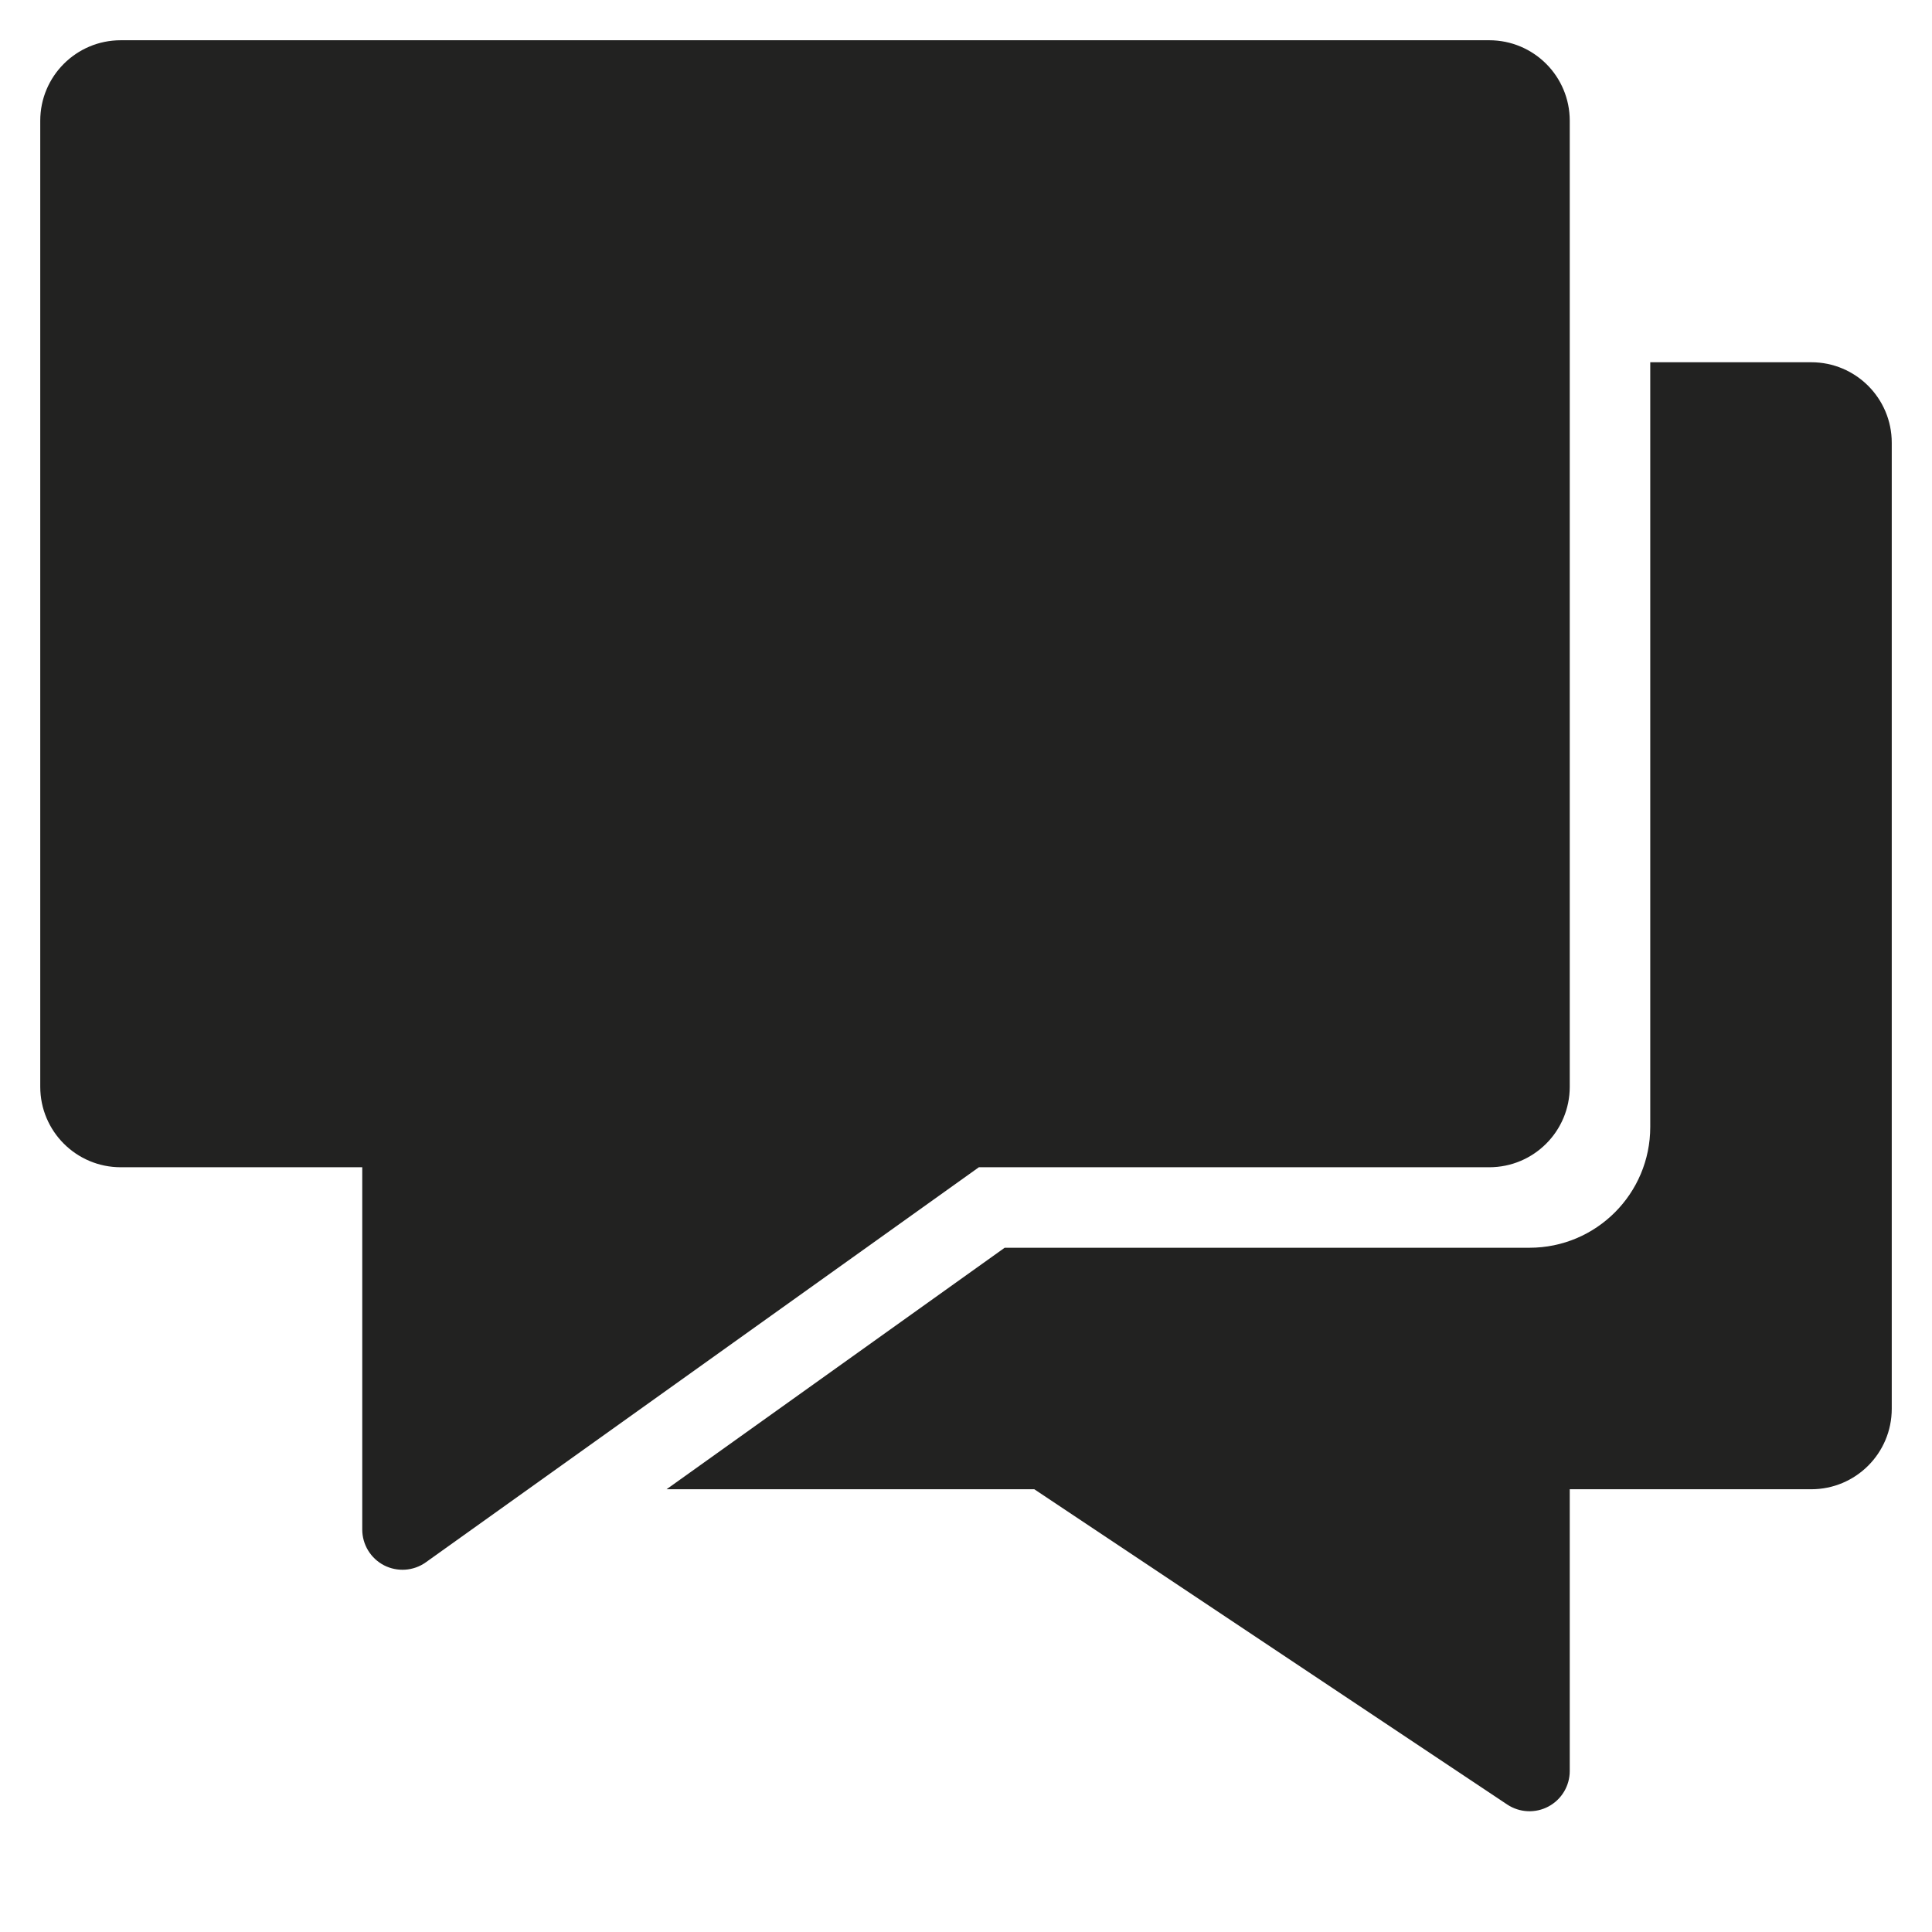 <?xml version="1.0" encoding="utf-8"?>
<!-- Generator: Adobe Illustrator 19.2.1, SVG Export Plug-In . SVG Version: 6.00 Build 0)  -->
<!DOCTYPE svg PUBLIC "-//W3C//DTD SVG 1.1//EN" "http://www.w3.org/Graphics/SVG/1.1/DTD/svg11.dtd">
<svg version="1.1" id="Layer_1" xmlns="http://www.w3.org/2000/svg" xmlns:xlink="http://www.w3.org/1999/xlink" x="0px" y="0px"
	 width="48px" height="48px" viewBox="0 0 48 48" enable-background="new 0 0 48 48" xml:space="preserve">
<path fill="#222221" d="M37,29c1.105,0,2-0.895,2-2V3c0-1.105-0.895-2-2-2H3C1.895,1,1,1.895,1,3v24c0,1.105,0.895,2,2,2h6v9
	c0,0.375,0.209,0.718,0.542,0.89c0.328,0.168,0.731,0.145,1.039-0.076L24.32,29H37z"/>
<path fill="#222221" d="M45,9h-4v19c0,1.657-1.343,3-3,3H24.961l-8.4,6h9.136l11.748,7.832c0.31,0.206,0.705,0.222,1.026,0.05
	C38.797,44.708,39,44.369,39,44v-7h6c1.105,0,2-0.895,2-2V11C47,9.895,46.105,9,45,9z"/>
</svg>
